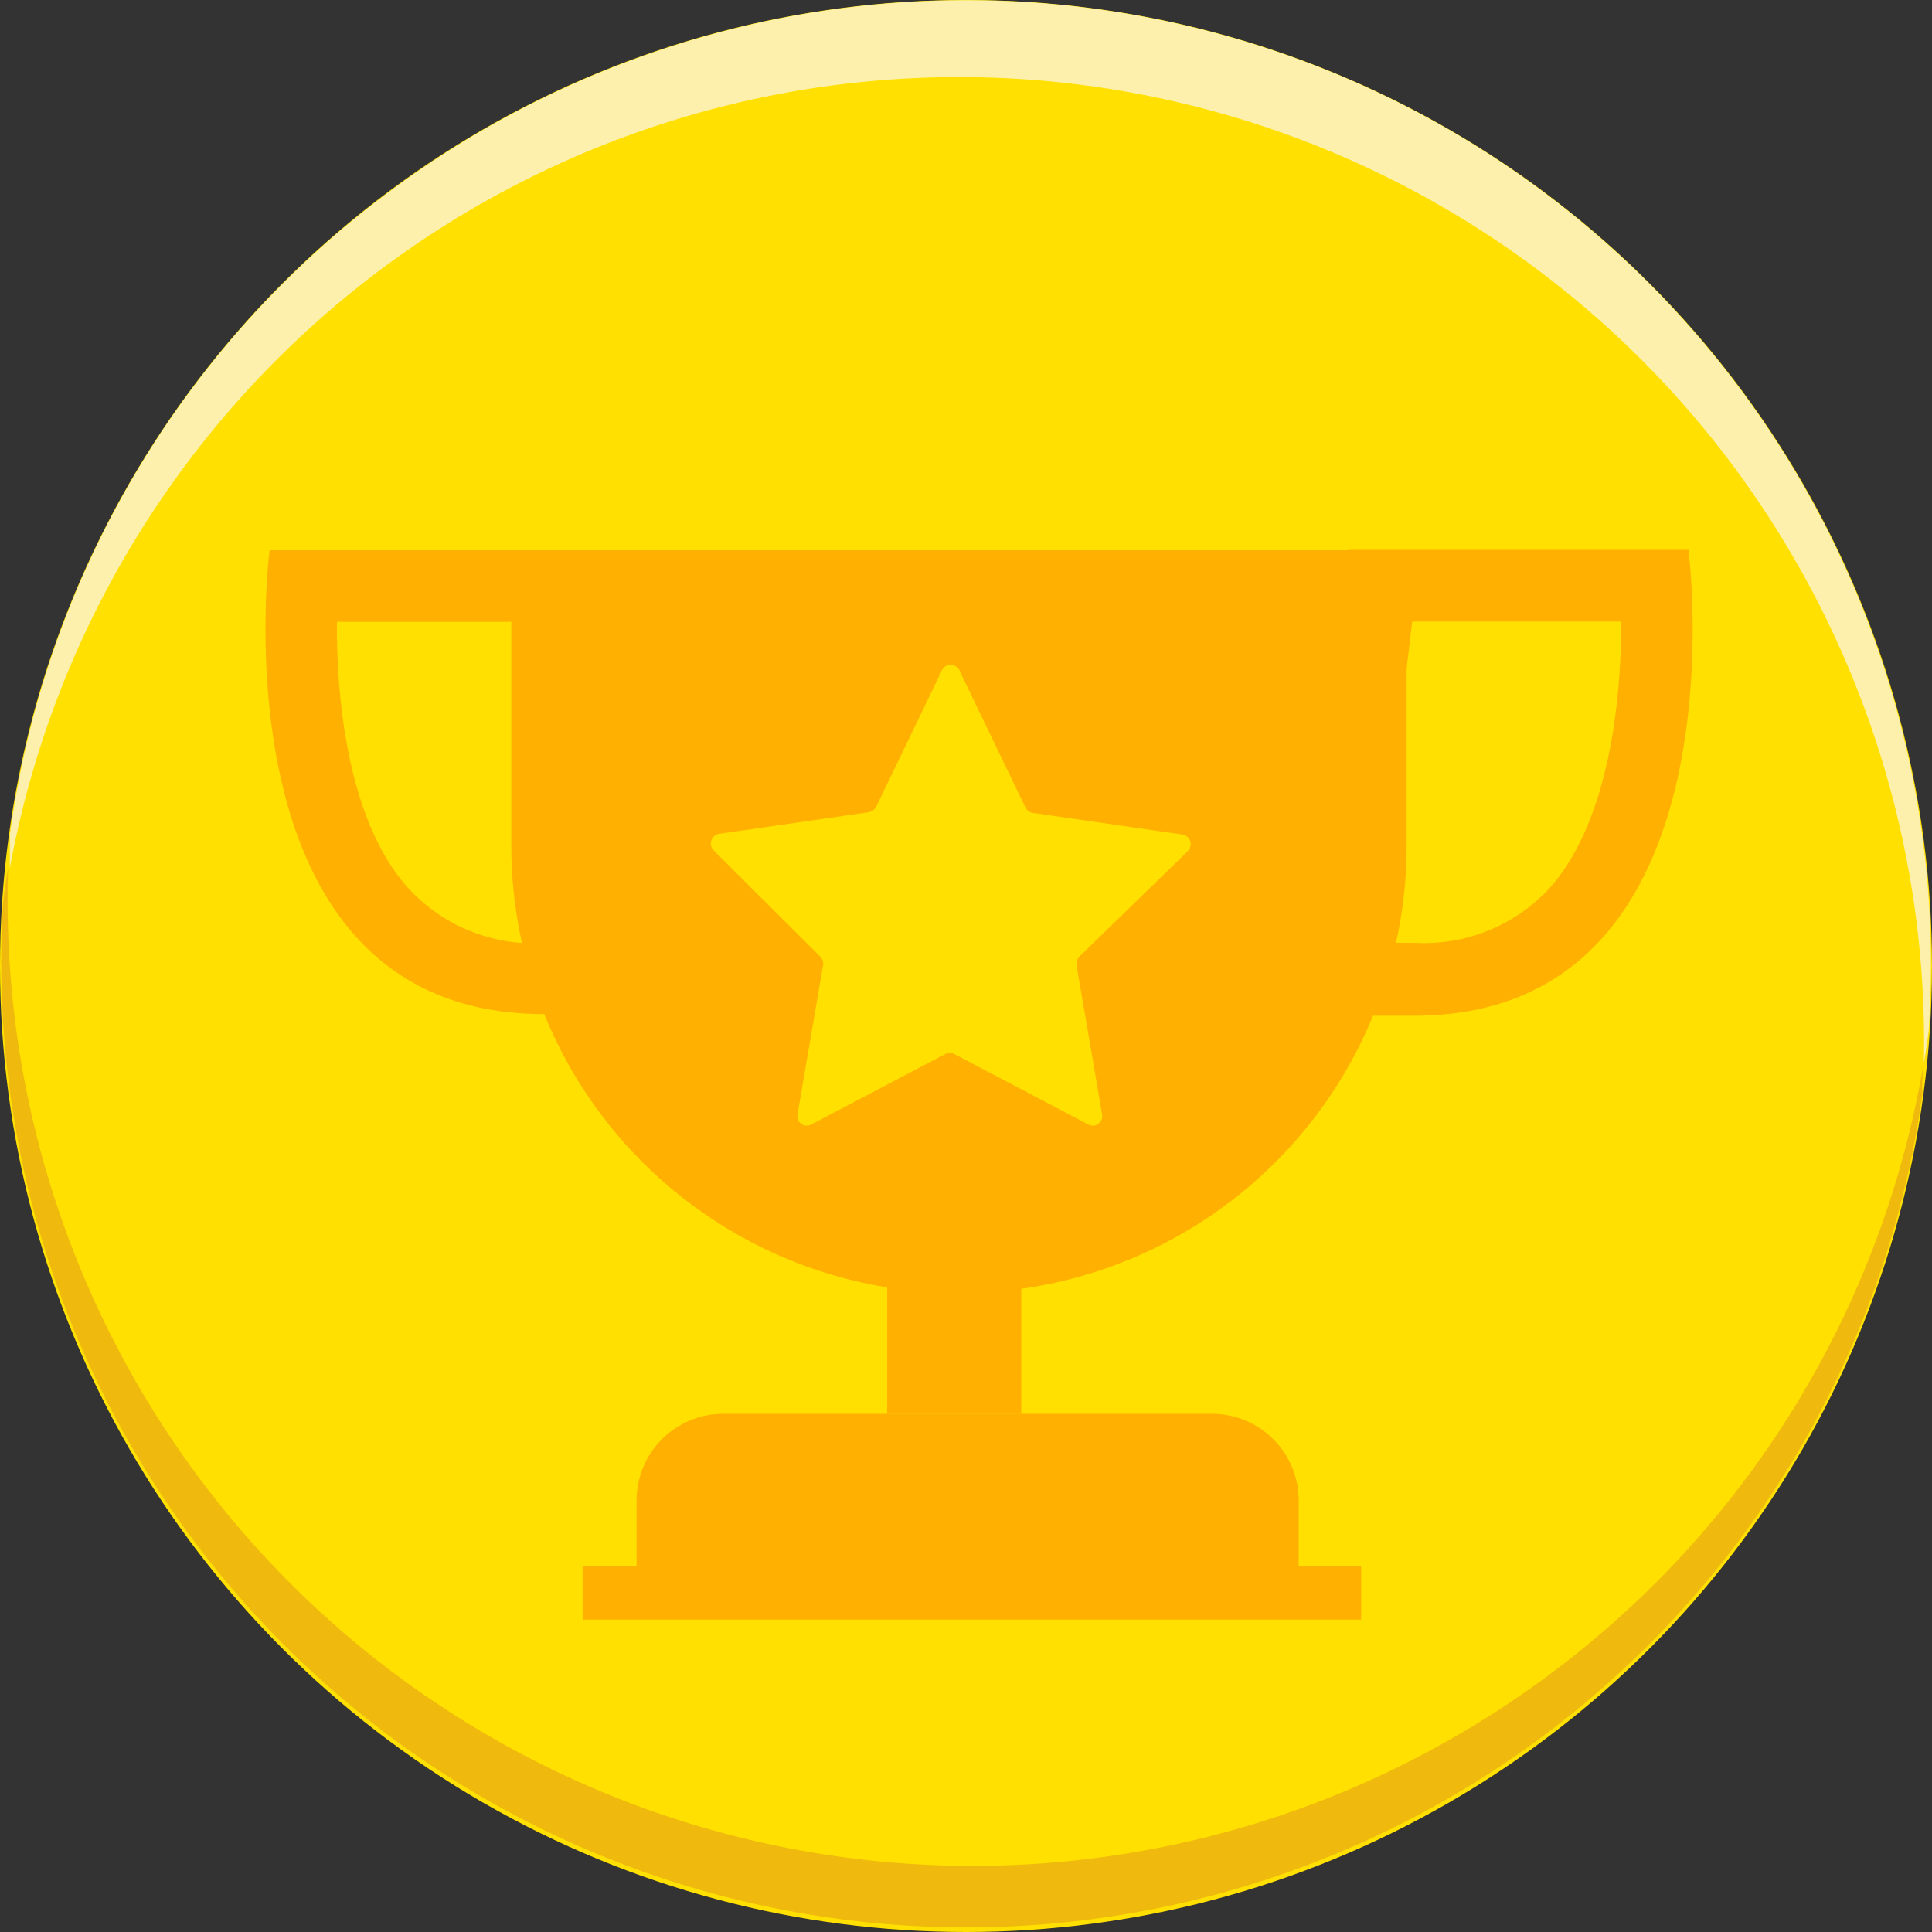 <svg xmlns="http://www.w3.org/2000/svg" viewBox="0 0 59.06 59.06"><rect x="0" y="0" width="59.06" height="59.06" fill="#333333" stroke="none"/><defs><style>.cls-1{fill:#ffe000;}.cls-2{fill:#fcf0ac;}.cls-3{fill:#e2991a;opacity:0.54;}.cls-4{fill:#ffb000;}</style></defs><title>level</title><g id="Layer_2" data-name="Layer 2"><g id="Layer_1-2" data-name="Layer 1"><circle class="cls-1" cx="29.53" cy="29.53" r="29.53"/><path class="cls-1" d="M51.09,9.4Q50.4,8.66,49.65,8c.24.25.47.5.69.76S50.85,9.17,51.09,9.4Z"/><path class="cls-1" d="M8,49.65q.7.75,1.44,1.44c-.23-.24-.46-.49-.68-.75S8.21,49.89,8,49.65Z"/><path class="cls-2" d="M12,5.79A29.37,29.37,0,0,0,.3,25.54c0,.34,0,.68,0,1A29.5,29.5,0,0,1,58.81,32.5c.06-.34.11-.68.15-1A29.49,29.49,0,0,0,12,5.79Z"/><path class="cls-3" d="M46.9,51.53a29.5,29.5,0,0,1-46.65-25c-.06.34-.11.67-.15,1a29.5,29.5,0,0,0,58.66,5.94c0-.34,0-.67.05-1A29.37,29.37,0,0,1,46.9,51.53Z"/><path class="cls-4" d="M15.63,16.82H43a0,0,0,0,1,0,0v9A13.68,13.68,0,0,1,29.31,39.53h0A13.68,13.68,0,0,1,15.63,25.85v-9A0,0,0,0,1,15.63,16.82Z"/><path class="cls-1" d="M29.35,20.54l2,4.15a.31.31,0,0,0,.22.16l4.57.66a.3.3,0,0,1,.17.51l-3.31,3.22a.33.33,0,0,0-.09.27l.78,4.55a.29.29,0,0,1-.43.31l-4.09-2.15a.32.32,0,0,0-.27,0l-4.09,2.15a.29.29,0,0,1-.43-.31l.78-4.55a.3.3,0,0,0-.09-.27L21.82,26a.3.3,0,0,1,.16-.51l4.57-.66a.35.35,0,0,0,.23-.16l2-4.15A.3.3,0,0,1,29.35,20.54Z"/><path class="cls-4" d="M16.68,19l1.14,9.83H16.64a5.22,5.22,0,0,1-4.16-1.68c-1.81-2-2.2-5.68-2.18-8.14h6.38m2-2.19H8.24S6.43,31,16.64,31l3.64,0L18.64,16.82Z"/><path class="cls-4" d="M49.56,19c0,2.46-.38,6.1-2.18,8.14a5.23,5.23,0,0,1-4.18,1.68H42L43.17,19h6.39m2.06-2.19H41.22L39.58,31.05l3.64,0c10.2,0,8.4-14.2,8.4-14.2Z"/><rect class="cls-4" x="27.12" y="37.62" width="4.1" height="5.6"/><path class="cls-4" d="M22.11,43.22H37.05a2.65,2.65,0,0,1,2.65,2.65v2a0,0,0,0,1,0,0H19.46a0,0,0,0,1,0,0v-2a2.65,2.65,0,0,1,2.65-2.65Z"/><rect class="cls-4" x="17.81" y="47.87" width="23.8" height="1.64"/></g></g></svg>